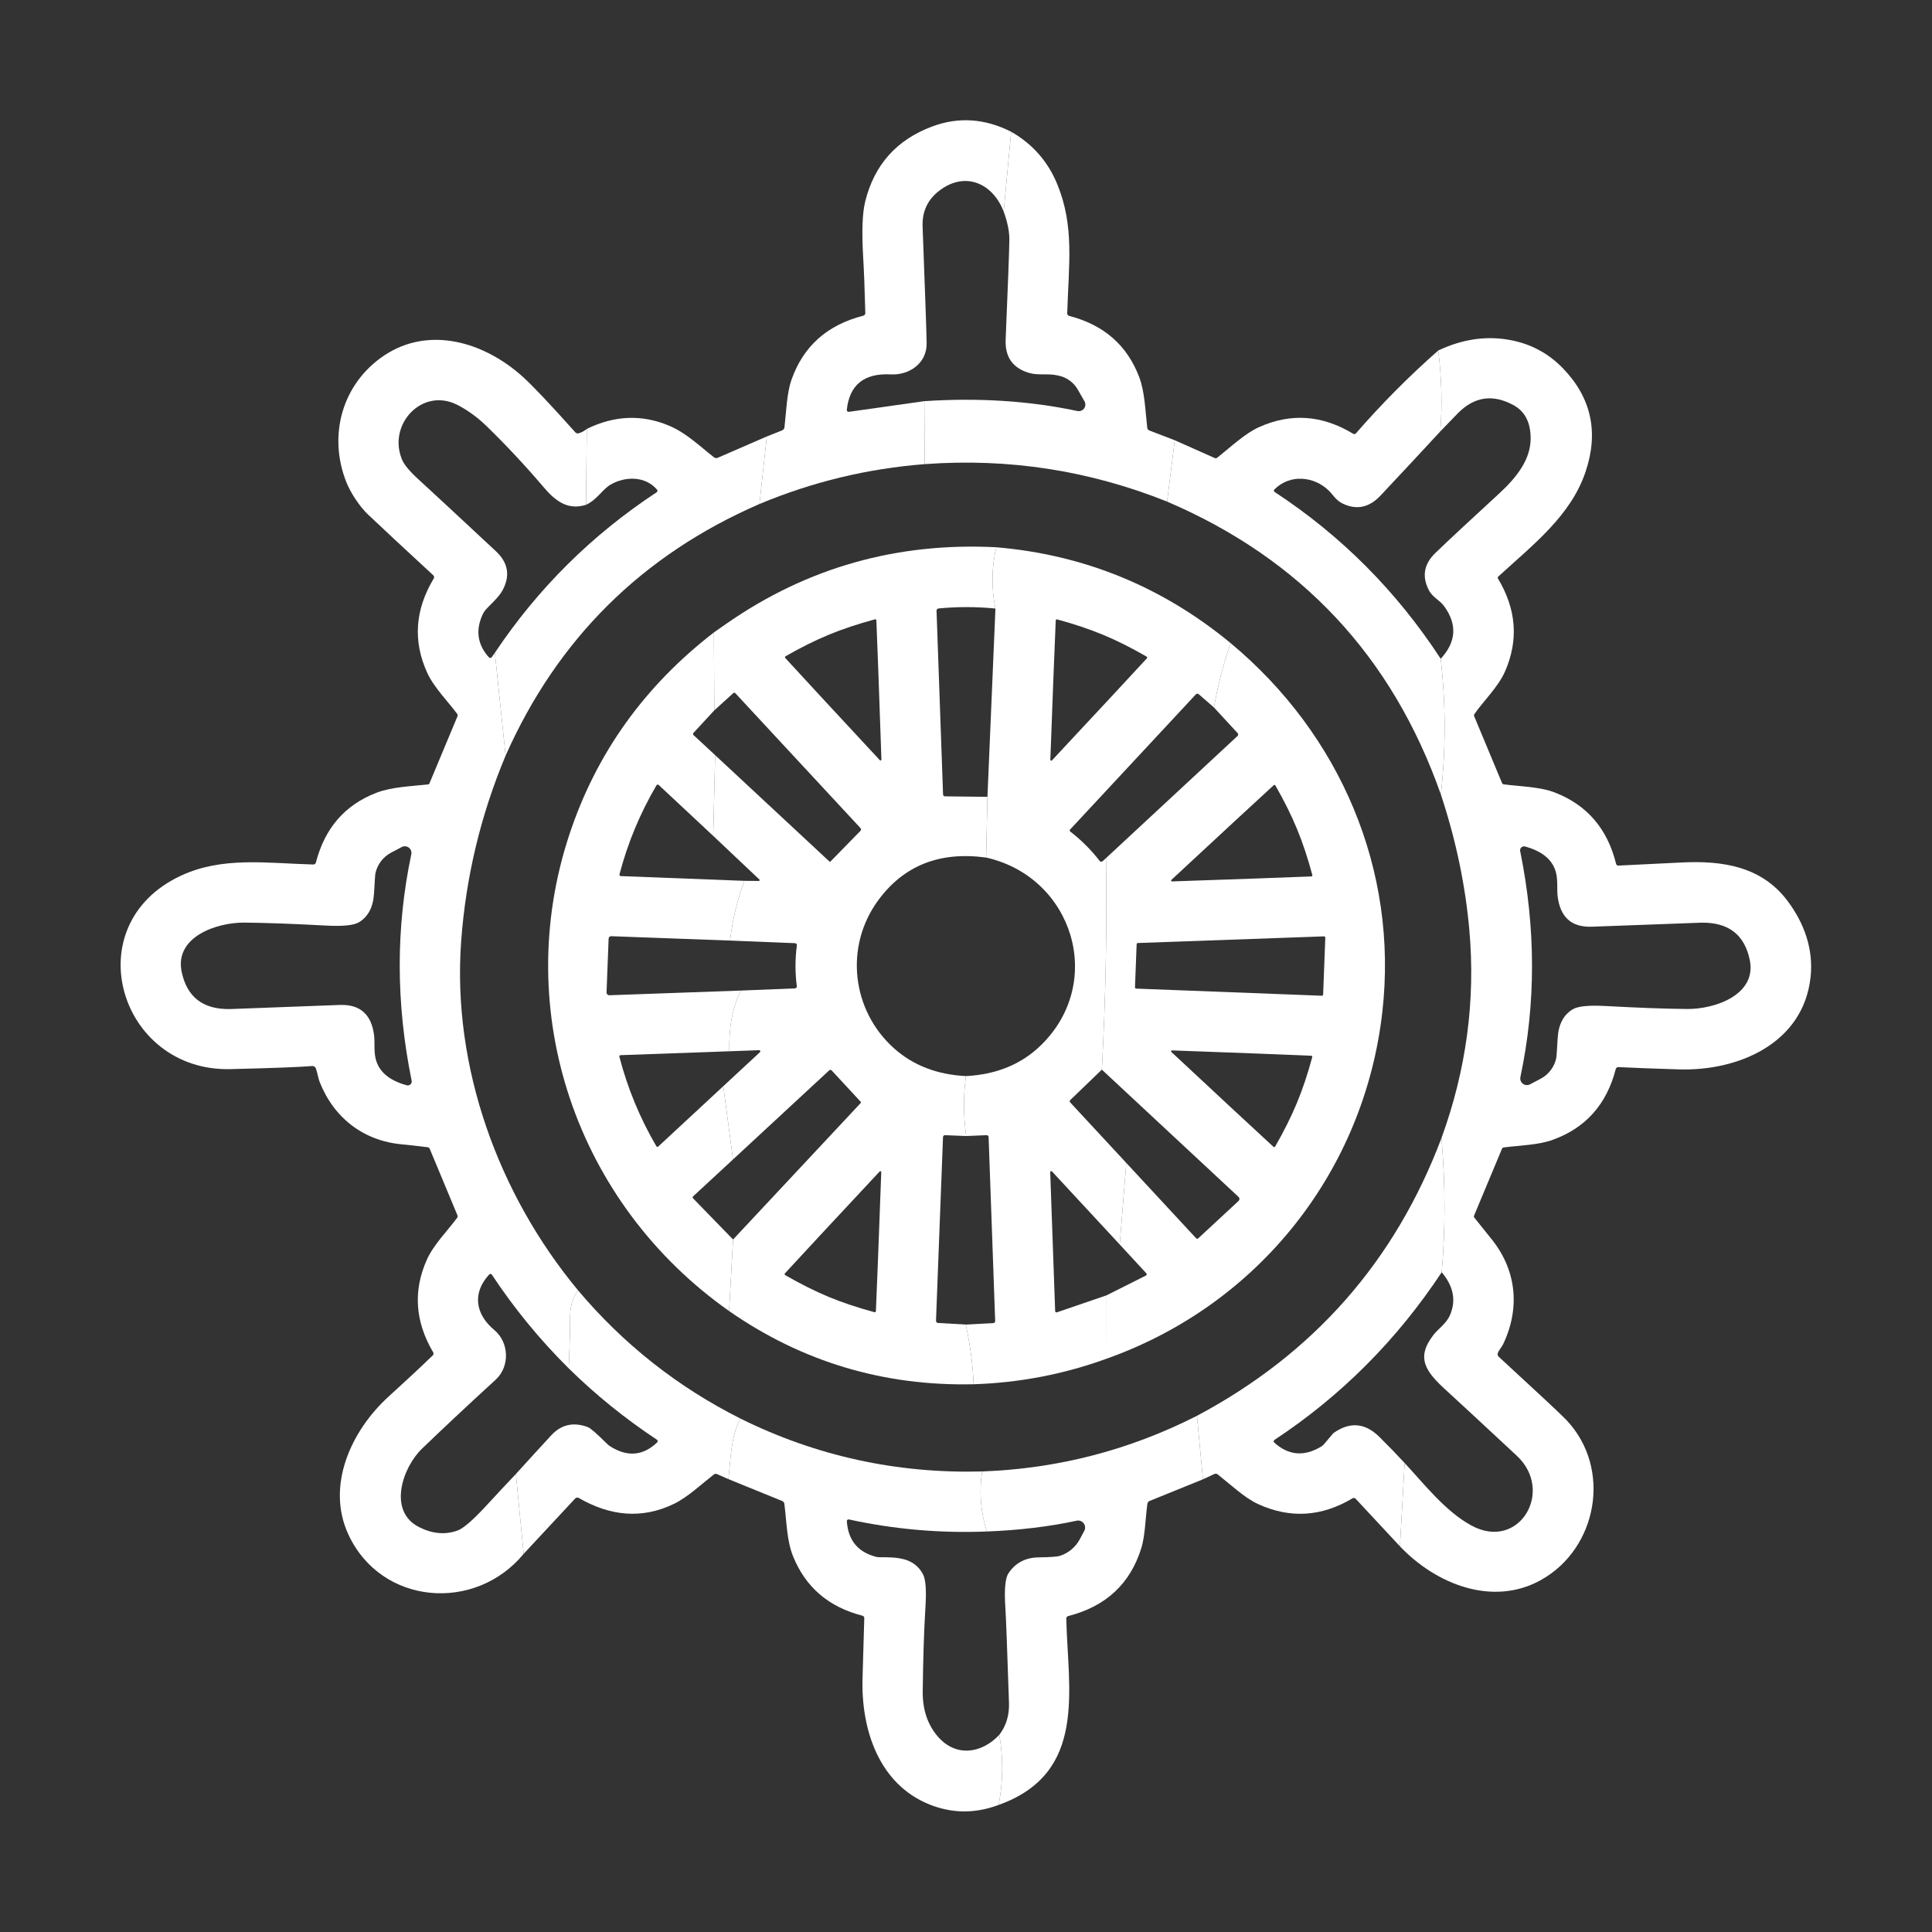 <svg width="80" height="80" viewBox="0 0 80 80" fill="none" xmlns="http://www.w3.org/2000/svg">
<rect x="0" y="0" width="80" height="80" fill="#333333" stroke="none"/>
<path d="M41.87 5.455L41.561 8.763C41.119 7.611 39.998 7.077 38.923 7.874C38.419 8.246 38.179 8.749 38.203 9.381C38.308 12.159 38.364 13.771 38.37 14.216C38.381 15.047 37.645 15.542 36.886 15.503C35.781 15.445 35.173 15.935 35.064 16.974C35.063 16.985 35.065 16.996 35.068 17.006C35.072 17.016 35.078 17.026 35.086 17.033C35.094 17.041 35.104 17.047 35.114 17.05C35.125 17.054 35.136 17.055 35.147 17.053L38.275 16.611L38.288 19.219C35.921 19.403 33.641 19.953 31.448 20.869L31.753 18.072L32.388 17.819C32.413 17.809 32.435 17.792 32.452 17.77C32.469 17.749 32.48 17.723 32.483 17.695C32.559 17.045 32.578 16.281 32.773 15.728C33.26 14.339 34.251 13.454 35.745 13.073C35.77 13.067 35.792 13.052 35.808 13.031C35.824 13.011 35.832 12.985 35.831 12.96C35.805 11.977 35.776 11.206 35.742 10.647C35.68 9.593 35.707 8.827 35.825 8.349C36.201 6.824 37.126 5.787 38.599 5.238C39.687 4.831 40.778 4.904 41.87 5.455Z" fill="white"/>
<path d="M48.645 18.23L48.327 20.77C45.104 19.48 41.757 18.963 38.288 19.219L38.275 16.611C40.524 16.463 42.636 16.599 44.611 17.019C44.663 17.03 44.717 17.026 44.766 17.007C44.815 16.989 44.858 16.956 44.89 16.913C44.921 16.871 44.939 16.82 44.942 16.767C44.945 16.714 44.933 16.662 44.906 16.616L44.628 16.13C44.541 15.978 44.422 15.847 44.278 15.747C44.135 15.646 43.971 15.578 43.798 15.547C43.427 15.455 42.989 15.552 42.625 15.445C41.94 15.248 41.612 14.788 41.642 14.064C41.74 11.73 41.791 10.349 41.795 9.922C41.798 9.588 41.72 9.201 41.561 8.763L41.87 5.455C42.756 5.962 43.392 6.686 43.778 7.625C44.495 9.367 44.252 10.945 44.191 12.973C44.19 12.998 44.198 13.022 44.213 13.041C44.227 13.061 44.248 13.075 44.272 13.081C45.701 13.45 46.667 14.291 47.169 15.605C47.409 16.236 47.423 17.022 47.506 17.717C47.509 17.741 47.518 17.763 47.533 17.782C47.547 17.801 47.567 17.816 47.589 17.825L48.645 18.23Z" fill="white"/>
<path d="M57.969 64.031L58.163 60.58C58.995 61.475 59.849 62.58 60.925 63.167C62.895 64.244 64.383 61.748 62.808 60.28C61.312 58.887 60.342 57.988 59.897 57.583C59.052 56.813 58.606 56.244 59.352 55.283C59.569 55.002 59.889 54.816 60.048 54.439C60.3 53.844 60.183 53.258 59.699 52.68C59.854 50.873 59.851 49.022 59.689 47.123C60.717 44.297 61.102 41.424 60.842 38.506C60.676 36.637 60.282 34.767 59.663 32.897C59.872 31.016 59.87 29.143 59.656 27.278C60.297 26.589 60.347 25.866 59.806 25.11C59.612 24.838 59.327 24.752 59.161 24.428C58.873 23.864 58.964 23.355 59.431 22.902C59.923 22.426 60.797 21.611 62.053 20.458C62.802 19.772 63.391 19.022 63.381 18.13C63.374 17.484 63.139 17.034 62.677 16.78C61.816 16.308 61.045 16.42 60.362 17.117C60.13 17.355 59.89 17.603 59.641 17.863C59.725 16.77 59.696 15.653 59.555 14.513C60.533 14.051 61.502 13.903 62.461 14.067C63.351 14.219 64.104 14.615 64.72 15.253C65.894 16.471 66.206 17.898 65.655 19.536C65.042 21.353 63.505 22.533 62.039 23.875C62.028 23.885 62.021 23.898 62.019 23.912C62.016 23.927 62.019 23.942 62.027 23.955C62.79 25.224 62.888 26.506 62.32 27.803C62.034 28.456 61.384 29.075 61.05 29.572C61.042 29.584 61.037 29.599 61.035 29.613C61.034 29.628 61.036 29.643 61.042 29.656L62.197 32.427C62.203 32.441 62.213 32.453 62.225 32.462C62.237 32.471 62.251 32.476 62.266 32.478C62.917 32.564 63.761 32.575 64.381 32.816C65.715 33.331 66.561 34.317 66.92 35.773C66.925 35.794 66.937 35.812 66.953 35.824C66.97 35.837 66.99 35.843 67.011 35.842C67.141 35.836 68.02 35.793 69.648 35.713C71.308 35.631 72.93 35.869 74.003 37.285C74.711 38.219 75.097 39.303 74.972 40.459C74.674 43.211 71.974 44.355 69.53 44.281C68.512 44.251 67.674 44.219 67.016 44.186C66.99 44.185 66.966 44.192 66.945 44.207C66.925 44.222 66.911 44.243 66.905 44.267C66.53 45.725 65.664 46.7 64.306 47.194C63.699 47.416 62.945 47.425 62.266 47.513C62.25 47.515 62.235 47.521 62.222 47.531C62.21 47.54 62.2 47.553 62.194 47.567L61.036 50.341C61.031 50.353 61.029 50.367 61.031 50.38C61.033 50.394 61.038 50.406 61.047 50.417C61.44 50.909 61.654 51.176 61.689 51.219C62.781 52.514 62.975 54.114 62.245 55.653C62.189 55.77 62.066 55.905 62.02 56.031C62.011 56.056 62.01 56.083 62.016 56.109C62.022 56.135 62.036 56.159 62.056 56.177C63.712 57.701 64.644 58.571 64.85 58.788C66.764 60.795 66.153 64.122 63.802 65.428C61.814 66.533 59.47 65.609 57.969 64.031ZM63.794 44.669C63.958 44.583 64.1 44.461 64.212 44.314C64.324 44.166 64.402 43.996 64.441 43.816C64.451 43.777 64.47 43.504 64.499 42.997C64.53 42.425 64.738 42.023 65.124 41.792C65.339 41.663 65.799 41.618 66.502 41.658C67.845 41.731 68.964 41.772 69.858 41.78C71.017 41.791 72.745 41.189 72.456 39.758C72.241 38.704 71.572 38.187 70.45 38.206C70.403 38.207 68.894 38.263 65.922 38.373C65.07 38.406 64.594 37.976 64.495 37.084C64.469 36.853 64.508 36.459 64.436 36.156C64.309 35.62 63.881 35.252 63.152 35.052C63.124 35.044 63.096 35.044 63.069 35.05C63.041 35.057 63.016 35.07 62.996 35.089C62.975 35.108 62.96 35.132 62.951 35.159C62.943 35.185 62.941 35.214 62.947 35.241C63.598 38.441 63.601 41.561 62.956 44.602C62.946 44.653 62.95 44.706 62.968 44.755C62.987 44.804 63.019 44.846 63.061 44.877C63.102 44.909 63.152 44.928 63.204 44.931C63.257 44.935 63.309 44.925 63.355 44.9L63.794 44.669Z" fill="white"/>
<path d="M24.297 17.761L24.266 20.903C23.461 21.158 22.939 20.678 22.489 20.148C21.737 19.266 20.957 18.432 20.148 17.645C19.772 17.28 19.37 16.987 18.941 16.767C17.486 16.02 16.038 17.572 16.647 19.031C16.734 19.241 16.959 19.512 17.322 19.844C18.014 20.478 19.084 21.472 20.534 22.825C21.037 23.294 21.132 23.826 20.822 24.42C20.65 24.752 20.283 25.041 20.087 25.278C20.048 25.327 20.015 25.381 19.988 25.438C19.683 26.095 19.769 26.689 20.244 27.219C20.251 27.227 20.261 27.234 20.271 27.238C20.281 27.243 20.293 27.245 20.304 27.244C20.315 27.243 20.326 27.24 20.336 27.235C20.346 27.229 20.354 27.222 20.361 27.213L20.491 27.03L20.936 31.289C19.903 33.754 19.289 36.319 19.095 38.984C18.717 44.192 20.644 49.466 23.936 53.43C23.712 53.738 23.602 54.113 23.606 54.555C23.61 54.993 23.591 55.695 23.549 56.661C22.354 55.476 21.293 54.182 20.366 52.78C20.36 52.771 20.352 52.764 20.343 52.759C20.334 52.754 20.324 52.751 20.314 52.75C20.303 52.749 20.293 52.751 20.283 52.754C20.273 52.758 20.265 52.764 20.258 52.772C19.539 53.552 19.689 54.422 20.469 55.074C21.092 55.595 21.113 56.591 20.525 57.13C19.304 58.248 18.284 59.204 17.464 59.997C16.674 60.761 16.041 62.575 17.356 63.236C17.905 63.512 18.433 63.559 18.941 63.378C19.184 63.292 19.588 62.942 20.152 62.33C20.551 61.895 20.954 61.464 21.361 61.035L21.684 64.341C19.674 66.78 15.778 66.467 14.424 63.536C13.495 61.528 14.53 59.244 16.102 57.819C16.791 57.193 17.397 56.628 17.92 56.123C17.937 56.108 17.948 56.087 17.951 56.064C17.954 56.041 17.949 56.018 17.938 55.999C17.184 54.722 17.099 53.439 17.681 52.148C17.959 51.533 18.533 50.964 18.933 50.422C18.942 50.408 18.948 50.393 18.95 50.377C18.952 50.36 18.95 50.343 18.944 50.328L17.791 47.563C17.784 47.547 17.773 47.533 17.76 47.523C17.746 47.513 17.731 47.507 17.714 47.505C17.149 47.438 16.796 47.398 16.655 47.386C15.055 47.245 13.825 46.291 13.236 44.802C13.177 44.65 13.141 44.408 13.077 44.236C13.065 44.207 13.045 44.182 13.018 44.165C12.991 44.148 12.96 44.14 12.928 44.142C12.415 44.185 11.284 44.228 9.538 44.27C4.945 44.381 3.111 38.313 7.483 36.264C9.202 35.458 11.027 35.744 12.97 35.797C12.996 35.798 13.021 35.79 13.041 35.775C13.061 35.76 13.075 35.738 13.081 35.714C13.448 34.292 14.282 33.33 15.584 32.828C16.222 32.581 17.03 32.559 17.733 32.48C17.743 32.478 17.753 32.474 17.762 32.468C17.77 32.461 17.777 32.452 17.781 32.442L18.944 29.658C18.95 29.642 18.953 29.625 18.951 29.609C18.949 29.592 18.943 29.576 18.933 29.563C18.58 29.084 17.97 28.466 17.697 27.873C17.092 26.558 17.18 25.251 17.961 23.953C17.973 23.932 17.978 23.908 17.975 23.884C17.971 23.86 17.96 23.838 17.942 23.822C16.744 22.718 15.841 21.876 15.231 21.297C14.884 20.966 14.517 20.403 14.345 19.974C13.567 18.025 14.172 15.886 15.9 14.725C17.762 13.475 20.058 14.159 21.656 15.61C22.078 15.993 22.801 16.757 23.823 17.902C23.84 17.921 23.862 17.935 23.887 17.942C23.911 17.949 23.937 17.949 23.961 17.942C24.077 17.91 24.189 17.85 24.297 17.761ZM16.192 35.308C16.028 35.395 15.885 35.516 15.774 35.664C15.662 35.811 15.584 35.982 15.545 36.163C15.535 36.201 15.516 36.475 15.488 36.983C15.456 37.555 15.248 37.957 14.863 38.189C14.647 38.318 14.187 38.364 13.483 38.325C12.137 38.252 11.017 38.212 10.122 38.203C8.959 38.194 7.23 38.797 7.52 40.23C7.736 41.286 8.406 41.804 9.53 41.783C9.577 41.782 11.088 41.725 14.064 41.613C14.917 41.58 15.394 42.011 15.494 42.903C15.52 43.135 15.481 43.53 15.553 43.833C15.681 44.37 16.11 44.739 16.841 44.939C16.868 44.947 16.896 44.947 16.924 44.941C16.951 44.934 16.976 44.92 16.996 44.901C17.017 44.882 17.032 44.858 17.041 44.831C17.049 44.804 17.051 44.776 17.045 44.748C16.392 41.544 16.387 38.42 17.031 35.375C17.042 35.324 17.038 35.27 17.02 35.221C17.002 35.172 16.97 35.13 16.928 35.098C16.886 35.066 16.836 35.048 16.784 35.044C16.731 35.039 16.679 35.05 16.633 35.075L16.192 35.308Z" fill="white"/>
<path d="M59.555 14.513C59.696 15.653 59.725 16.77 59.641 17.863C58.829 18.742 58.003 19.628 57.163 20.522C56.698 21.016 56.179 21.127 55.606 20.856C55.319 20.72 55.195 20.485 55.027 20.319C54.414 19.719 53.417 19.616 52.766 20.27C52.759 20.277 52.754 20.285 52.751 20.294C52.748 20.303 52.747 20.313 52.748 20.322C52.749 20.332 52.752 20.341 52.757 20.349C52.762 20.357 52.769 20.364 52.777 20.369C55.542 22.183 57.835 24.487 59.656 27.278C59.87 29.143 59.872 31.016 59.663 32.897C57.654 27.187 53.876 23.144 48.327 20.77L48.645 18.23L50.3 18.967C50.317 18.974 50.335 18.977 50.352 18.975C50.37 18.973 50.386 18.966 50.4 18.955C50.975 18.498 51.553 17.947 52.131 17.688C53.451 17.093 54.751 17.184 56.031 17.961C56.05 17.972 56.072 17.977 56.093 17.973C56.114 17.97 56.134 17.959 56.148 17.942C57.211 16.72 58.346 15.577 59.555 14.513Z" fill="white"/>
<path d="M31.753 18.072L31.448 20.869C26.587 22.981 23.083 26.455 20.936 31.289L20.491 27.03C22.274 24.364 24.508 22.148 27.192 20.383C27.201 20.378 27.208 20.37 27.214 20.362C27.219 20.354 27.223 20.344 27.224 20.334C27.226 20.324 27.225 20.314 27.222 20.304C27.219 20.294 27.215 20.285 27.208 20.277C26.719 19.703 25.886 19.719 25.289 20.063C24.945 20.261 24.722 20.694 24.266 20.903L24.297 17.761C25.444 17.198 26.58 17.154 27.705 17.627C28.413 17.925 28.969 18.47 29.567 18.938C29.588 18.954 29.614 18.965 29.64 18.968C29.667 18.971 29.694 18.967 29.719 18.956L31.753 18.072Z" fill="white"/>
<path d="M41.253 22.661C41.058 23.509 41.047 24.355 41.219 25.198C40.43 25.12 39.644 25.119 38.861 25.195C38.838 25.197 38.817 25.208 38.802 25.225C38.787 25.242 38.779 25.265 38.78 25.288L39.05 32.897C39.051 32.918 39.06 32.938 39.075 32.952C39.09 32.967 39.11 32.975 39.131 32.975L40.888 32.995L40.834 35.51C38.917 35.247 37.429 35.834 36.37 37.272C34.947 39.206 35.275 41.852 37.022 43.411C37.812 44.116 38.805 44.499 39.998 44.559C39.886 45.367 39.89 46.194 40.009 47.041L39.131 47.005C39.121 47.004 39.11 47.006 39.1 47.01C39.091 47.013 39.082 47.019 39.074 47.026C39.066 47.033 39.06 47.042 39.056 47.051C39.051 47.061 39.049 47.071 39.048 47.081L38.758 54.691C38.757 54.713 38.765 54.736 38.78 54.752C38.795 54.769 38.816 54.78 38.839 54.781L39.989 54.847C40.169 55.65 40.279 56.474 40.317 57.319C36.596 57.403 33.221 56.393 30.191 54.288L30.355 51.325L35.634 45.68C35.642 45.671 35.647 45.66 35.647 45.648C35.647 45.636 35.642 45.625 35.634 45.616L34.438 44.325C34.425 44.311 34.407 44.303 34.388 44.302C34.369 44.301 34.351 44.308 34.337 44.32L30.353 48.01L29.95 44.977L31.469 43.567C31.476 43.561 31.481 43.552 31.483 43.543C31.485 43.533 31.484 43.523 31.48 43.515C31.476 43.506 31.47 43.498 31.462 43.493C31.454 43.488 31.444 43.486 31.434 43.486L30.202 43.531C30.174 42.548 30.332 41.71 30.678 41.017L32.919 40.927C32.93 40.926 32.941 40.923 32.95 40.918C32.96 40.913 32.969 40.907 32.976 40.898C32.983 40.89 32.989 40.88 32.992 40.87C32.995 40.859 32.995 40.848 32.994 40.838C32.921 40.273 32.922 39.709 32.997 39.145C32.998 39.134 32.997 39.123 32.994 39.112C32.991 39.101 32.985 39.091 32.978 39.083C32.971 39.074 32.962 39.068 32.952 39.063C32.942 39.058 32.931 39.055 32.92 39.055L30.231 38.947C30.328 38.102 30.525 37.278 30.822 36.474L31.422 36.478C31.429 36.478 31.436 36.476 31.441 36.472C31.447 36.468 31.451 36.463 31.454 36.456C31.456 36.45 31.457 36.443 31.455 36.436C31.454 36.43 31.45 36.424 31.445 36.419L29.533 34.613L29.613 31.269L34.35 35.678C34.355 35.682 34.361 35.685 34.367 35.684C34.374 35.684 34.38 35.681 34.384 35.677L35.628 34.406C35.643 34.391 35.652 34.37 35.652 34.348C35.652 34.326 35.644 34.305 35.63 34.289L30.45 28.705C30.439 28.693 30.424 28.686 30.408 28.685C30.392 28.684 30.376 28.689 30.364 28.7L29.578 29.414L29.561 26.188C29.733 26.067 29.914 25.941 30.103 25.809C33.431 23.499 37.148 22.45 41.253 22.661ZM34.325 26.28C33.761 26.512 33.163 26.81 32.528 27.174C32.522 27.177 32.517 27.182 32.512 27.188C32.508 27.194 32.506 27.201 32.505 27.208C32.504 27.215 32.504 27.222 32.506 27.229C32.508 27.236 32.512 27.242 32.517 27.247C33.238 28.035 34.544 29.445 36.434 31.48C36.445 31.49 36.457 31.493 36.47 31.488C36.489 31.479 36.498 31.468 36.498 31.453C36.403 28.678 36.333 26.757 36.289 25.691C36.289 25.683 36.288 25.676 36.284 25.67C36.281 25.663 36.276 25.658 36.271 25.653C36.265 25.649 36.258 25.646 36.251 25.645C36.244 25.643 36.237 25.643 36.23 25.645C35.523 25.836 34.889 26.047 34.325 26.28ZM34.308 53.699C34.869 53.932 35.503 54.144 36.209 54.336C36.216 54.338 36.223 54.338 36.23 54.337C36.237 54.336 36.244 54.333 36.25 54.329C36.255 54.324 36.26 54.319 36.263 54.313C36.267 54.306 36.269 54.299 36.269 54.292C36.316 53.226 36.39 51.305 36.491 48.531C36.492 48.517 36.482 48.505 36.462 48.497C36.449 48.492 36.438 48.494 36.428 48.505C34.533 50.534 33.224 51.941 32.502 52.727C32.497 52.732 32.493 52.738 32.491 52.745C32.489 52.752 32.488 52.759 32.489 52.766C32.49 52.773 32.493 52.78 32.497 52.786C32.501 52.792 32.506 52.797 32.513 52.8C33.147 53.165 33.745 53.464 34.308 53.699Z" fill="white"/>
<path d="M50.959 26.631C50.659 27.485 50.429 28.373 50.267 29.294L49.639 28.747C49.622 28.732 49.6 28.724 49.577 28.725C49.554 28.727 49.533 28.736 49.517 28.753L44.309 34.35C44.304 34.356 44.3 34.363 44.298 34.37C44.295 34.378 44.294 34.385 44.295 34.393C44.296 34.401 44.298 34.409 44.302 34.415C44.306 34.422 44.311 34.428 44.317 34.433C44.772 34.783 45.178 35.188 45.534 35.648C45.541 35.658 45.55 35.665 45.56 35.671C45.571 35.676 45.582 35.68 45.593 35.681C45.605 35.682 45.617 35.68 45.628 35.677C45.639 35.673 45.649 35.667 45.658 35.66L45.797 35.533C45.841 38.469 45.783 41.389 45.625 44.291L44.312 45.556C44.301 45.568 44.294 45.584 44.294 45.601C44.293 45.617 44.3 45.633 44.311 45.645L46.638 48.155L46.366 51.533L43.559 48.505C43.553 48.499 43.546 48.495 43.538 48.493C43.53 48.492 43.521 48.493 43.514 48.496C43.506 48.499 43.499 48.504 43.495 48.511C43.49 48.518 43.488 48.526 43.487 48.535L43.692 54.292C43.693 54.301 43.695 54.309 43.699 54.316C43.703 54.323 43.708 54.33 43.715 54.334C43.722 54.339 43.73 54.342 43.738 54.343C43.746 54.344 43.755 54.343 43.763 54.341L45.822 53.636L45.824 56.26C44.051 56.904 42.215 57.257 40.317 57.319C40.279 56.474 40.169 55.65 39.989 54.847L41.128 54.788C41.15 54.786 41.171 54.776 41.186 54.76C41.201 54.744 41.209 54.722 41.208 54.7L40.936 47.084C40.936 47.074 40.933 47.063 40.929 47.053C40.925 47.043 40.918 47.034 40.91 47.027C40.903 47.02 40.893 47.014 40.883 47.01C40.873 47.006 40.862 47.004 40.852 47.005L40.009 47.041C39.89 46.194 39.886 45.367 39.998 44.559C41.26 44.493 42.293 44.068 43.099 43.285C45.791 40.664 44.423 36.316 40.834 35.51L40.888 32.995L41.219 25.198C41.047 24.355 41.058 23.509 41.253 22.661C44.894 22.971 48.129 24.295 50.959 26.631ZM45.681 26.288C45.118 26.054 44.482 25.841 43.775 25.648C43.768 25.647 43.761 25.646 43.754 25.648C43.747 25.649 43.74 25.652 43.735 25.656C43.729 25.66 43.724 25.666 43.721 25.672C43.718 25.678 43.716 25.685 43.716 25.692C43.669 26.761 43.594 28.684 43.492 31.463C43.492 31.477 43.502 31.489 43.52 31.497C43.534 31.502 43.546 31.5 43.556 31.489C45.454 29.457 46.765 28.047 47.489 27.261C47.494 27.256 47.498 27.25 47.5 27.243C47.502 27.236 47.503 27.229 47.502 27.222C47.501 27.215 47.498 27.208 47.494 27.202C47.49 27.196 47.484 27.191 47.478 27.188C46.843 26.822 46.244 26.522 45.681 26.288Z" fill="white"/>
<path d="M29.561 26.188L29.578 29.414L28.714 30.349C28.703 30.361 28.697 30.378 28.697 30.394C28.698 30.411 28.705 30.427 28.717 30.438L29.613 31.269L29.533 34.613L27.275 32.503C27.268 32.497 27.261 32.493 27.252 32.491C27.244 32.488 27.235 32.487 27.226 32.489C27.218 32.49 27.209 32.493 27.202 32.498C27.195 32.503 27.189 32.51 27.184 32.517C26.503 33.676 25.992 34.904 25.652 36.203C25.649 36.212 25.649 36.22 25.651 36.229C25.652 36.237 25.656 36.246 25.661 36.253C25.666 36.26 25.673 36.266 25.681 36.27C25.689 36.274 25.697 36.276 25.706 36.277L30.822 36.474C30.525 37.278 30.328 38.102 30.231 38.947L25.308 38.766C25.294 38.765 25.281 38.767 25.268 38.772C25.255 38.777 25.244 38.784 25.234 38.793C25.224 38.802 25.216 38.813 25.211 38.825C25.205 38.838 25.202 38.851 25.202 38.864L25.116 41.091C25.115 41.107 25.118 41.123 25.123 41.138C25.129 41.152 25.138 41.166 25.149 41.177C25.161 41.189 25.174 41.197 25.189 41.203C25.204 41.209 25.22 41.212 25.236 41.211L30.678 41.017C30.332 41.71 30.174 42.548 30.202 43.531L25.697 43.692C25.689 43.693 25.681 43.695 25.674 43.698C25.667 43.702 25.66 43.707 25.655 43.713C25.651 43.72 25.647 43.727 25.646 43.735C25.644 43.742 25.645 43.75 25.647 43.758C25.986 45.063 26.497 46.298 27.178 47.463C27.182 47.469 27.188 47.475 27.194 47.479C27.2 47.483 27.208 47.486 27.215 47.487C27.223 47.488 27.231 47.488 27.238 47.485C27.245 47.483 27.252 47.479 27.258 47.474L29.95 44.977L30.353 48.01L28.698 49.541C28.693 49.546 28.689 49.552 28.686 49.558C28.683 49.565 28.681 49.572 28.681 49.58C28.681 49.587 28.682 49.594 28.685 49.601C28.688 49.608 28.692 49.614 28.697 49.619L30.355 51.325L30.191 54.288C23.855 49.827 21.155 41.867 23.577 34.555C24.687 31.2 26.682 28.41 29.561 26.188Z" fill="white"/>
<path d="M50.959 26.631C55.508 30.419 57.902 36.036 57.241 41.891C56.497 48.484 52.123 54.022 45.824 56.26L45.822 53.636L47.449 52.819C47.457 52.815 47.465 52.809 47.47 52.801C47.476 52.794 47.48 52.785 47.482 52.776C47.483 52.766 47.483 52.757 47.48 52.748C47.477 52.739 47.472 52.73 47.466 52.724L46.366 51.533L46.638 48.155L49.528 51.273C49.539 51.285 49.555 51.292 49.571 51.293C49.588 51.294 49.604 51.288 49.616 51.277L51.288 49.727C51.299 49.716 51.308 49.704 51.314 49.69C51.32 49.676 51.323 49.661 51.323 49.645C51.323 49.63 51.32 49.615 51.314 49.601C51.308 49.587 51.299 49.575 51.288 49.564L45.625 44.291C45.783 41.389 45.841 38.469 45.797 35.533L51.245 30.474C51.261 30.459 51.27 30.439 51.271 30.418C51.272 30.396 51.264 30.375 51.25 30.36L50.267 29.294C50.429 28.373 50.659 27.485 50.959 26.631ZM53.706 34.325C53.474 33.762 53.176 33.162 52.812 32.527C52.809 32.52 52.804 32.515 52.798 32.511C52.792 32.507 52.786 32.504 52.779 32.503C52.771 32.502 52.764 32.503 52.757 32.505C52.751 32.507 52.744 32.511 52.739 32.516C51.951 33.238 50.539 34.544 48.503 36.436C48.492 36.445 48.489 36.457 48.495 36.47C48.503 36.49 48.514 36.5 48.528 36.498C51.306 36.404 53.229 36.334 54.297 36.291C54.304 36.291 54.311 36.289 54.317 36.285C54.324 36.282 54.329 36.277 54.333 36.272C54.337 36.266 54.34 36.259 54.342 36.252C54.343 36.245 54.343 36.238 54.341 36.231C54.15 35.524 53.939 34.889 53.706 34.325ZM54.878 38.827C54.878 38.819 54.877 38.812 54.874 38.806C54.872 38.799 54.868 38.793 54.862 38.788C54.857 38.783 54.851 38.779 54.844 38.777C54.838 38.774 54.831 38.773 54.824 38.773L47.116 39.048C47.102 39.049 47.09 39.054 47.081 39.064C47.071 39.073 47.066 39.085 47.066 39.099L46.997 40.883C46.997 40.89 46.998 40.896 47 40.903C47.003 40.909 47.006 40.915 47.011 40.92C47.016 40.925 47.021 40.929 47.027 40.931C47.033 40.934 47.04 40.936 47.047 40.936L54.734 41.231C54.741 41.232 54.748 41.23 54.754 41.228C54.761 41.226 54.766 41.222 54.771 41.217C54.776 41.213 54.78 41.207 54.783 41.201C54.786 41.195 54.787 41.188 54.788 41.181L54.878 38.827ZM53.699 45.678C53.933 45.116 54.146 44.481 54.337 43.775C54.34 43.768 54.34 43.761 54.338 43.754C54.337 43.747 54.334 43.74 54.33 43.734C54.325 43.728 54.32 43.724 54.313 43.721C54.307 43.717 54.3 43.716 54.292 43.716C53.226 43.669 51.304 43.595 48.528 43.495C48.514 43.495 48.502 43.505 48.494 43.523C48.489 43.537 48.491 43.548 48.502 43.558C50.533 45.453 51.942 46.762 52.728 47.484C52.733 47.489 52.739 47.493 52.746 47.496C52.753 47.498 52.76 47.499 52.767 47.498C52.774 47.497 52.781 47.494 52.787 47.49C52.793 47.486 52.798 47.481 52.802 47.475C53.166 46.84 53.465 46.241 53.699 45.678Z" fill="white"/>
<path d="M59.699 52.68C57.842 55.486 55.534 57.8 52.775 59.622C52.766 59.628 52.758 59.636 52.752 59.646C52.747 59.656 52.743 59.666 52.742 59.677C52.742 59.688 52.743 59.699 52.747 59.709C52.751 59.72 52.758 59.729 52.766 59.736C53.357 60.27 54.006 60.324 54.712 59.897C54.756 59.87 54.795 59.836 54.828 59.797L55.195 59.361C55.2 59.354 55.207 59.347 55.214 59.342C55.889 58.863 56.521 58.913 57.109 59.492C57.474 59.852 57.825 60.214 58.163 60.58L57.969 64.031L56.133 62.059C56.117 62.042 56.096 62.031 56.072 62.028C56.049 62.025 56.025 62.03 56.005 62.042C54.724 62.807 53.422 62.887 52.1 62.283C51.542 62.03 50.966 61.48 50.423 61.052C50.404 61.036 50.38 61.026 50.355 61.023C50.33 61.02 50.305 61.024 50.283 61.035L49.811 61.255L49.564 58.625C54.392 56.056 57.767 52.222 59.689 47.123C59.851 49.022 59.854 50.873 59.699 52.68Z" fill="white"/>
<path d="M23.936 53.43C25.814 55.659 28.055 57.429 30.658 58.739C30.256 59.502 30.258 60.413 30.163 61.248L29.689 61.039C29.668 61.03 29.645 61.026 29.622 61.029C29.6 61.032 29.578 61.041 29.559 61.055C29.027 61.47 28.481 61.992 27.905 62.272C26.561 62.923 25.241 62.766 23.966 62.028C23.942 62.015 23.914 62.009 23.887 62.013C23.859 62.017 23.834 62.03 23.816 62.05L21.684 64.341L21.361 61.035C21.845 60.501 22.334 59.967 22.828 59.431C23.241 58.986 23.744 58.873 24.337 59.092C24.449 59.133 24.717 59.366 25.142 59.791C25.177 59.826 25.217 59.858 25.259 59.885C25.974 60.34 26.625 60.287 27.211 59.727C27.219 59.719 27.225 59.71 27.229 59.7C27.233 59.69 27.234 59.679 27.233 59.668C27.232 59.657 27.228 59.647 27.223 59.637C27.217 59.628 27.209 59.62 27.2 59.614C25.88 58.74 24.663 57.756 23.549 56.661C23.591 55.695 23.61 54.993 23.606 54.555C23.602 54.113 23.712 53.738 23.936 53.43Z" fill="white"/>
<path d="M49.564 58.625L49.811 61.255L47.6 62.152C47.577 62.162 47.556 62.177 47.541 62.197C47.525 62.217 47.515 62.241 47.511 62.266C47.43 62.853 47.416 63.597 47.264 64.089C46.806 65.577 45.795 66.519 44.233 66.917C44.209 66.923 44.188 66.937 44.174 66.956C44.159 66.976 44.151 67 44.152 67.025C44.219 69.98 45.036 73.419 41.352 74.738C41.539 73.764 41.548 72.796 41.378 71.836C41.664 71.466 41.797 71.023 41.78 70.508C41.706 68.27 41.656 66.965 41.631 66.592C41.58 65.831 41.622 65.349 41.758 65.147C42.044 64.716 42.46 64.496 43.005 64.488C43.481 64.481 43.777 64.46 43.894 64.422C44.243 64.309 44.535 64.065 44.709 63.742L44.898 63.389C44.924 63.34 44.936 63.285 44.931 63.23C44.927 63.175 44.907 63.122 44.874 63.078C44.841 63.033 44.796 63 44.744 62.98C44.693 62.961 44.637 62.957 44.583 62.969C43.451 63.214 42.209 63.363 40.859 63.416C40.605 62.6 40.541 61.772 40.666 60.93C43.799 60.815 46.765 60.047 49.564 58.625Z" fill="white"/>
<path d="M30.658 58.739C33.796 60.293 37.132 61.023 40.666 60.93C40.541 61.772 40.605 62.6 40.859 63.416C38.931 63.492 37.028 63.326 35.15 62.917C35.14 62.915 35.129 62.915 35.118 62.917C35.108 62.92 35.098 62.925 35.09 62.932C35.082 62.94 35.075 62.949 35.071 62.959C35.067 62.969 35.065 62.98 35.066 62.991C35.118 63.77 35.514 64.26 36.255 64.46C36.308 64.474 36.363 64.481 36.419 64.481C37.142 64.48 37.841 64.489 38.217 65.183C38.331 65.392 38.365 65.849 38.32 66.553C38.261 67.5 38.224 68.662 38.208 70.038C38.2 70.78 38.403 71.397 38.817 71.888C39.566 72.772 40.641 72.62 41.378 71.836C41.548 72.796 41.539 73.764 41.352 74.738C40.37 75.106 39.405 75.096 38.455 74.706C36.416 73.869 35.652 71.652 35.716 69.491C35.725 69.164 35.749 68.334 35.788 67.002C35.788 66.979 35.781 66.958 35.767 66.94C35.754 66.922 35.734 66.909 35.712 66.903C34.315 66.545 33.357 65.725 32.839 64.442C32.577 63.789 32.578 63.053 32.478 62.266C32.475 62.242 32.465 62.218 32.45 62.199C32.435 62.18 32.415 62.164 32.392 62.155L30.163 61.248C30.258 60.413 30.256 59.502 30.658 58.739Z" fill="white"/>
</svg>
